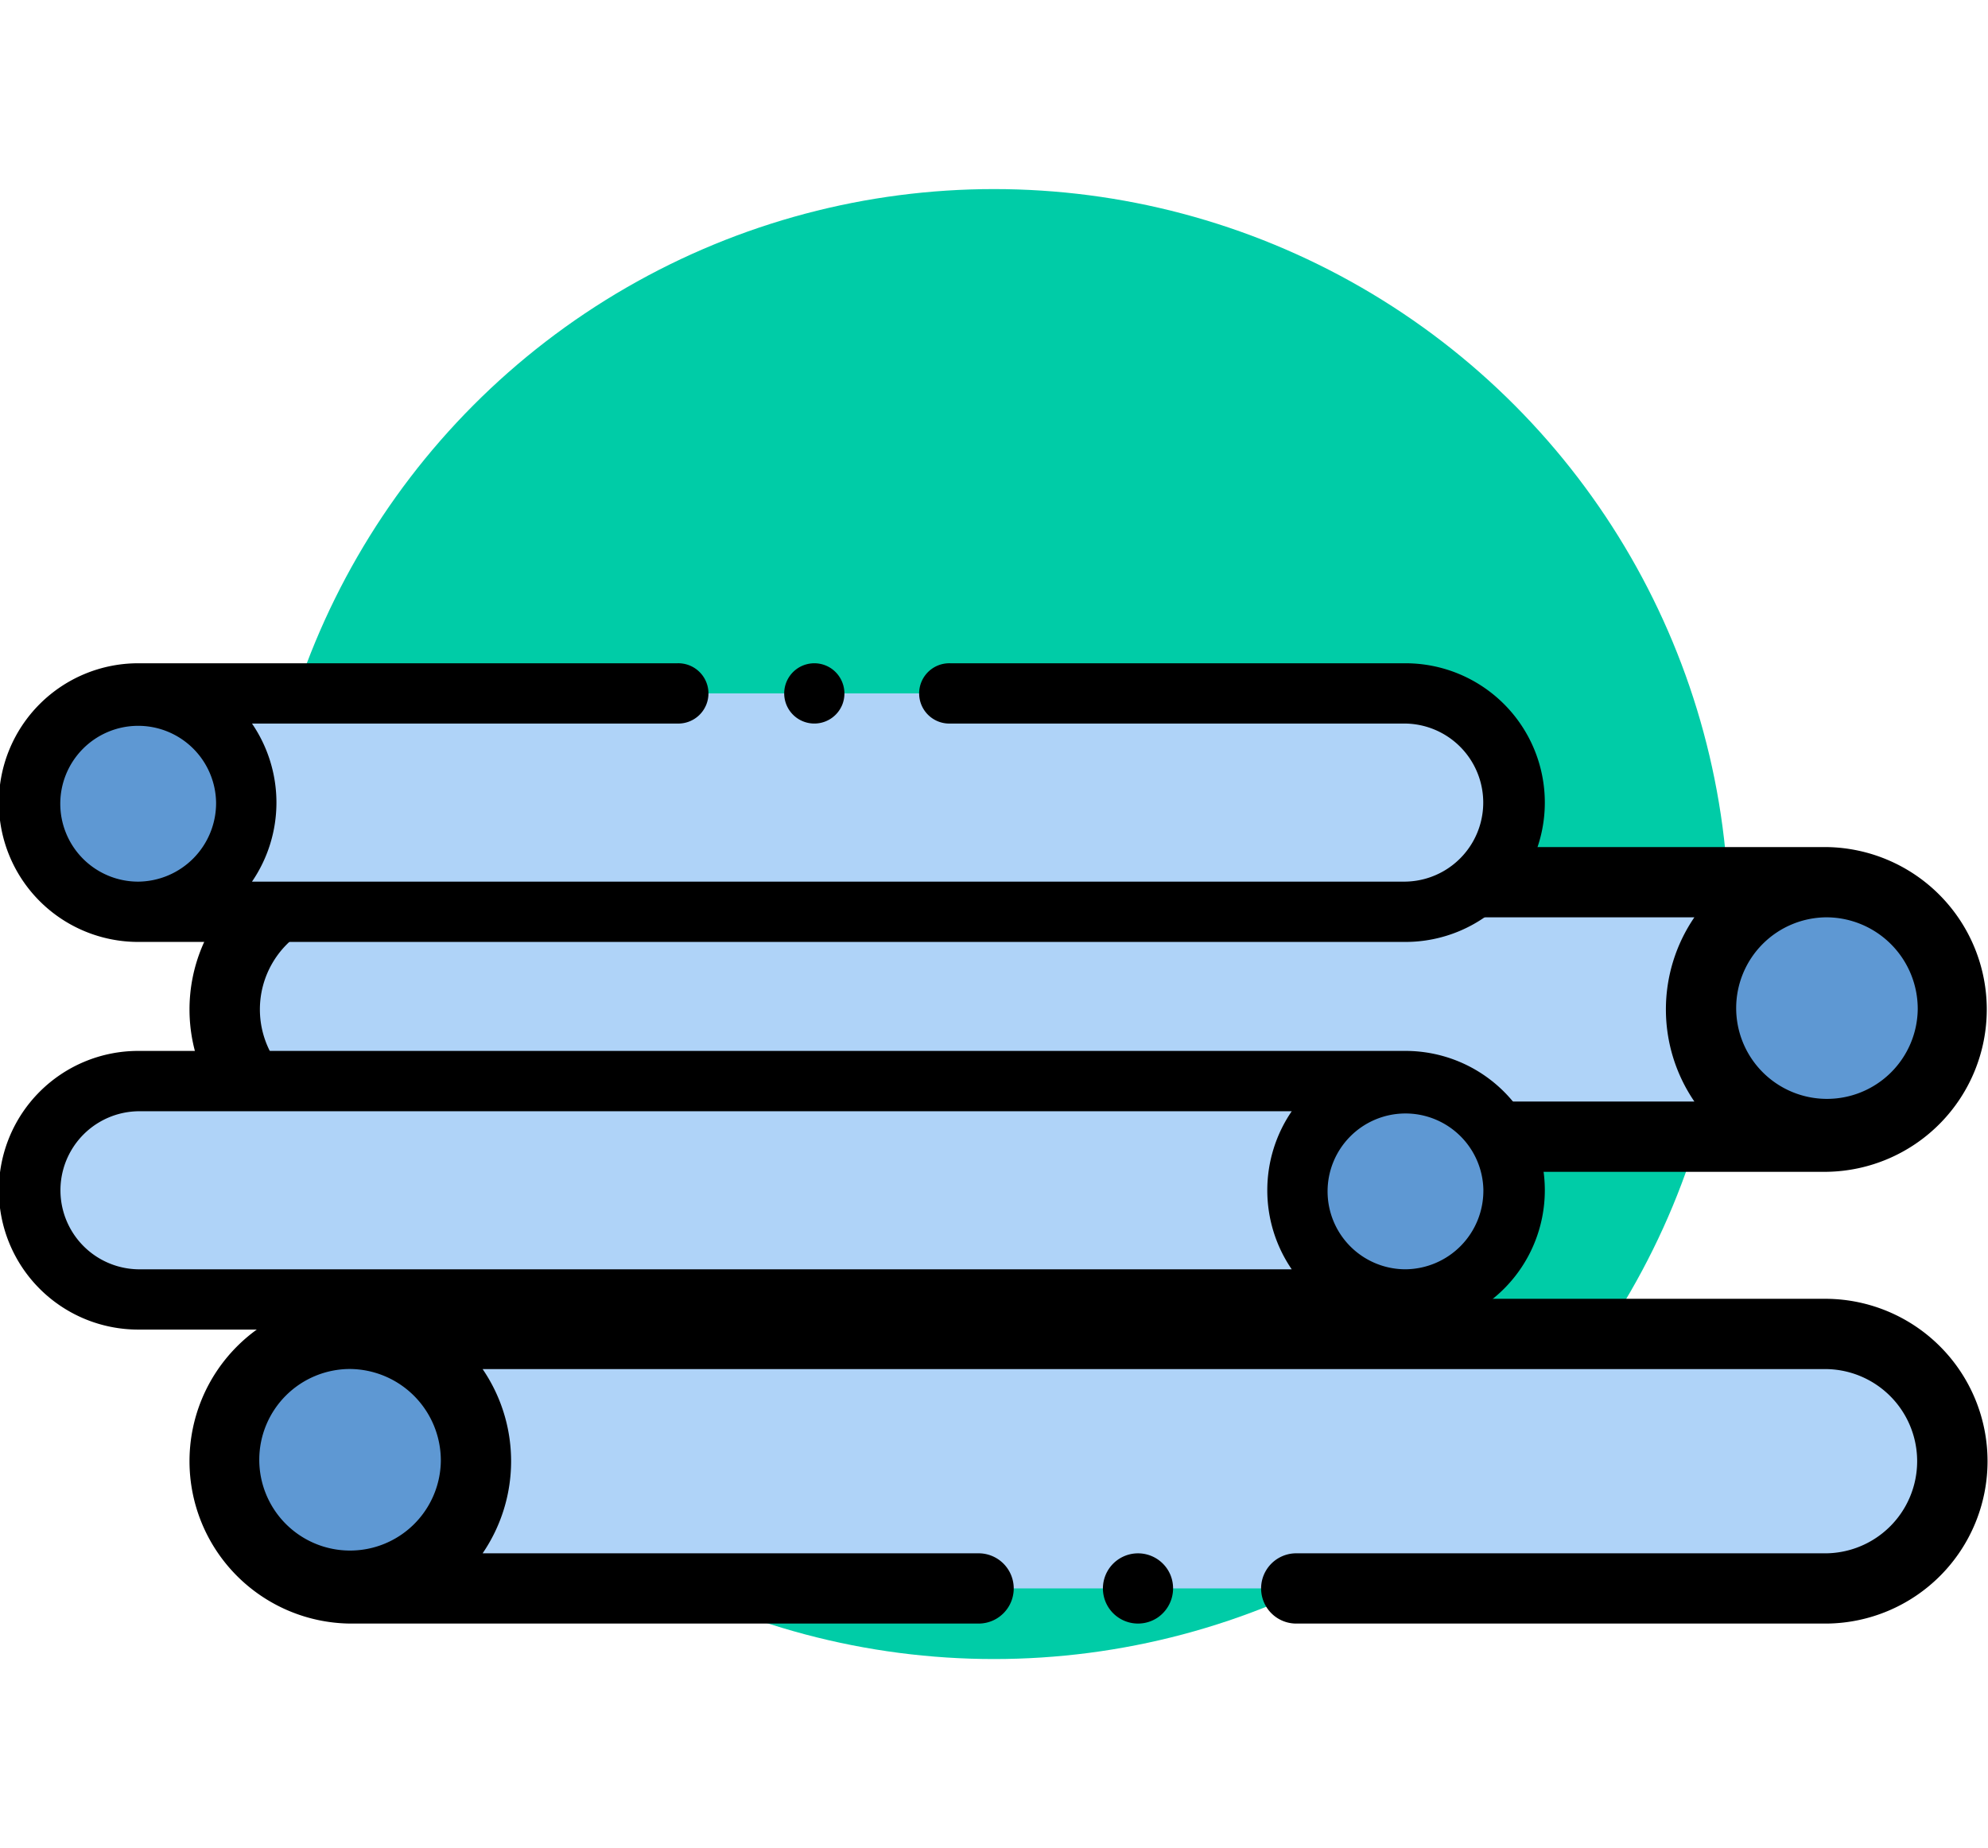 <svg xmlns="http://www.w3.org/2000/svg" xmlns:xlink="http://www.w3.org/1999/xlink" width="94.667" height="88" viewBox="0 0 94.667 88">
  <defs>
    <filter id="Elipse_7199" x="3.333" y="0" width="88" height="88" filterUnits="userSpaceOnUse">
      <feOffset dy="3" input="SourceAlpha"/>
      <feGaussianBlur stdDeviation="3" result="blur"/>
      <feFlood flood-opacity="0.161"/>
      <feComposite operator="in" in2="blur"/>
      <feComposite in="SourceGraphic"/>
    </filter>
  </defs>
  <g id="Grupo_949287" data-name="Grupo 949287" transform="translate(-721.667 -2272.176)">
    <g transform="matrix(1, 0, 0, 1, 721.67, 2272.18)" filter="url(#Elipse_7199)">
      <circle id="Elipse_7199-2" data-name="Elipse 7199" cx="35" cy="35" r="35" transform="translate(12.33 6)" fill="#00cca7"/>
    </g>
    <g id="Grupo_946660" data-name="Grupo 946660" transform="translate(-4)">
      <g id="control-de-la-natalidad" transform="translate(734.667 2167.014)">
        <g id="Grupo_946658" data-name="Grupo 946658" transform="translate(1.673 147.172)">
          <g id="Grupo_946654" data-name="Grupo 946654" transform="translate(0 0)">
            <path id="Trazado_653067" data-name="Trazado 653067" d="M86.325,155.5H16a6.06,6.06,0,0,0,0,12.119H86.325" transform="translate(-10 -155.499)" fill="#afd3f8"/>
            <ellipse id="Elipse_7200" data-name="Elipse 7200" cx="5.996" cy="6.059" rx="5.996" ry="6.059" transform="translate(70.329)" fill="#5e98d3"/>
          </g>
          <g id="Grupo_946657" data-name="Grupo 946657" transform="translate(0 21.512)">
            <g id="Grupo_946656" data-name="Grupo 946656" transform="translate(5.996)">
              <g id="Grupo_946655" data-name="Grupo 946655" transform="translate(0)">
                <path id="Trazado_653068" data-name="Trazado 653068" d="M45.835,296.19h70.329a6.06,6.06,0,0,0,0-12.119H45.835" transform="translate(-45.835 -284.071)" fill="#afd3f8"/>
              </g>
            </g>
            <path id="Trazado_653072" data-name="Trazado 653072" d="M6,0a6.028,6.028,0,0,1,6,6.059,6.028,6.028,0,0,1-6,6.059A6.028,6.028,0,0,1,0,6.059,6.028,6.028,0,0,1,6,0Z" fill="#5e98d3"/>
          </g>
        </g>
        <g id="Grupo_946659" data-name="Grupo 946659" transform="translate(0 145.499)">
          <path id="Trazado_653069" data-name="Trazado 653069" d="M7.669,160.964H78A7.733,7.733,0,0,0,78,145.5H7.669a7.733,7.733,0,0,0,0,15.465Zm74.652-7.733A4.323,4.323,0,1,1,78,148.845,4.36,4.36,0,0,1,82.321,153.231ZM7.669,148.845H71.685a7.771,7.771,0,0,0,0,8.772H7.669a4.387,4.387,0,0,1,0-8.772Z" transform="translate(0 -145.499)"/>
          <path id="Trazado_653070" data-name="Trazado 653070" d="M78,274.072H7.669a7.733,7.733,0,0,0,0,15.465H37.6a1.673,1.673,0,0,0,0-3.346H13.982a7.77,7.77,0,0,0,0-8.772H78a4.387,4.387,0,0,1,0,8.772H52.726a1.673,1.673,0,0,0,0,3.346H78a7.733,7.733,0,0,0,0-15.465ZM11.992,281.8a4.323,4.323,0,1,1-4.323-4.386A4.36,4.36,0,0,1,11.992,281.8Z" transform="translate(0 -252.559)"/>
          <path id="Trazado_653071" data-name="Trazado 653071" d="M263.327,347.542a1.672,1.672,0,1,0-.627,2.037A1.685,1.685,0,0,0,263.327,347.542Z" transform="translate(-216.59 -312.876)"/>
        </g>
      </g>
      <g id="control-de-la-natalidad-2" data-name="control-de-la-natalidad" transform="translate(725.667 2303.761)">
        <g id="Grupo_946658-2" data-name="Grupo 946658" transform="translate(1.436 1.436)">
          <g id="Grupo_946654-2" data-name="Grupo 946654" transform="translate(0 18.459)">
            <path id="Trazado_653067-2" data-name="Trazado 653067" d="M75.492,165.9H15.145a5.2,5.2,0,0,1,0-10.4H75.492" transform="translate(-10 -155.499)" fill="#afd3f8"/>
            <ellipse id="Elipse_7200-2" data-name="Elipse 7200" cx="5.145" cy="5.199" rx="5.145" ry="5.199" transform="translate(60.348 0)" fill="#5e98d3"/>
          </g>
          <g id="Grupo_946657-2" data-name="Grupo 946657" transform="translate(0)">
            <g id="Grupo_946656-2" data-name="Grupo 946656" transform="translate(5.145)">
              <g id="Grupo_946655-2" data-name="Grupo 946655">
                <path id="Trazado_653068-2" data-name="Trazado 653068" d="M45.835,284.071h60.348a5.2,5.2,0,0,1,0,10.4H45.835" transform="translate(-45.835 -284.071)" fill="#afd3f8"/>
              </g>
            </g>
            <path id="Trazado_653072-2" data-name="Trazado 653072" d="M5.145,10.4A5.172,5.172,0,0,0,10.29,5.2,5.172,5.172,0,0,0,5.145,0,5.172,5.172,0,0,0,0,5.2,5.172,5.172,0,0,0,5.145,10.4Z" transform="translate(0 0)" fill="#5e98d3"/>
          </g>
        </g>
        <g id="Grupo_946659-2" data-name="Grupo 946659" transform="translate(0 0)">
          <path id="Trazado_653069-2" data-name="Trazado 653069" d="M6.581,145.5H66.928a6.635,6.635,0,0,1,0,13.27H6.581a6.635,6.635,0,0,1,0-13.27Zm64.057,6.635a3.71,3.71,0,1,0-3.709,3.764A3.741,3.741,0,0,0,70.637,152.134ZM6.581,155.9H61.511a6.668,6.668,0,0,1,0-7.527H6.581a3.764,3.764,0,0,0,0,7.527Z" transform="translate(0 -127.04)"/>
          <path id="Trazado_653070-2" data-name="Trazado 653070" d="M66.928,287.342H6.581a6.635,6.635,0,0,1,0-13.27H32.262a1.436,1.436,0,1,1,0,2.871H12a6.668,6.668,0,0,1,0,7.527H66.928a3.764,3.764,0,0,0,0-7.527H45.243a1.436,1.436,0,1,1,0-2.871H66.928a6.635,6.635,0,0,1,0,13.27ZM10.29,280.707a3.71,3.71,0,1,0-3.709,3.764A3.741,3.741,0,0,0,10.29,280.707Z" transform="translate(0 -274.072)"/>
          <path id="Trazado_653071-2" data-name="Trazado 653071" d="M262.871,348.489a1.435,1.435,0,1,1-.538-1.748A1.446,1.446,0,0,1,262.871,348.489Z" transform="translate(-222.767 -346.505)"/>
        </g>
      </g>
    </g>
  </g>
</svg>
